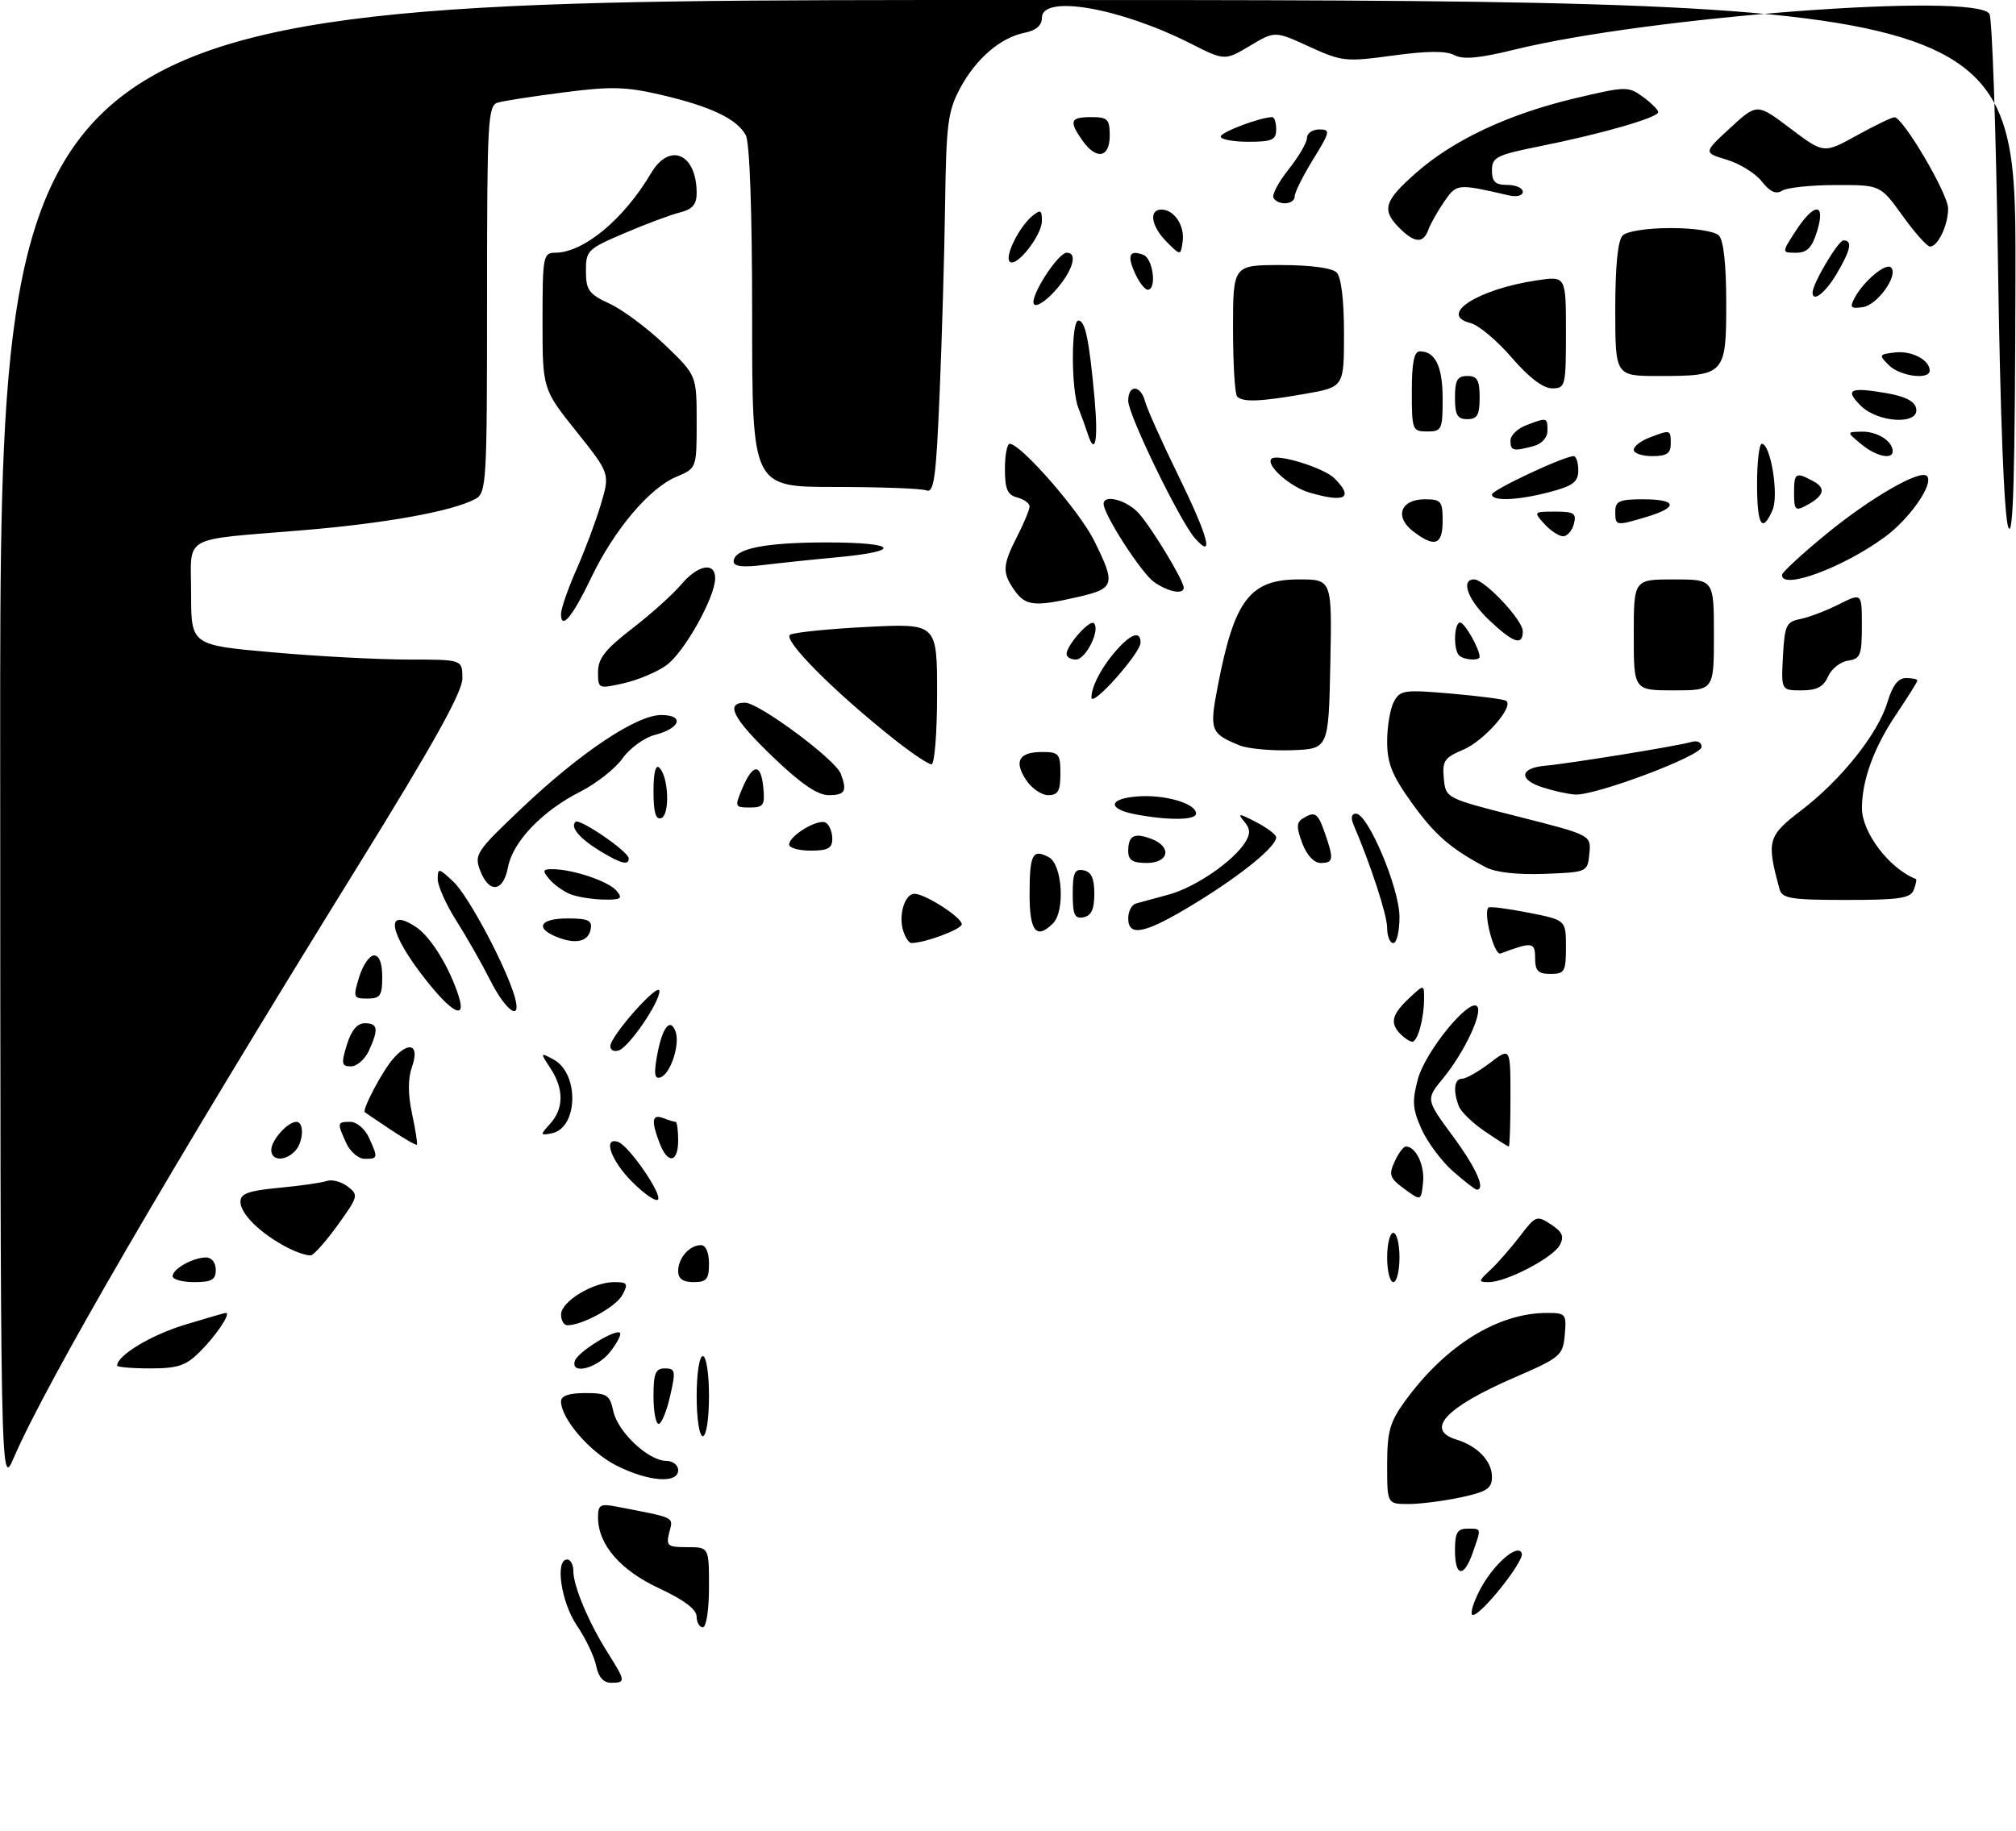 <?xml version="1.0" encoding="UTF-8" standalone="no"?>
<!DOCTYPE svg PUBLIC "-//W3C//DTD SVG 1.1//EN" "http://www.w3.org/Graphics/SVG/1.1/DTD/svg11.dtd" >
<svg xmlns="http://www.w3.org/2000/svg" xmlns:xlink="http://www.w3.org/1999/xlink" version="1.1" viewBox="0 0 327 297">
 <g >
 <path fill="currentColor"
d=" M 96.70 270.25 C 96.40 268.74 94.99 265.79 93.57 263.71 C 91.01 259.92 89.99 253.00 92.00 253.00 C 92.55 253.00 93.00 253.85 93.00 254.88 C 93.00 257.31 95.49 263.23 98.56 268.10 C 101.49 272.74 101.52 273.00 99.12 273.00 C 97.88 273.00 97.07 272.08 96.70 270.25 Z  M 112.99 262.25 C 112.98 261.09 110.94 259.55 106.94 257.69 C 100.60 254.74 97.01 250.58 97.00 246.17 C 97.00 244.12 97.36 243.91 100.00 244.42 C 109.73 246.30 109.21 246.04 108.56 248.60 C 108.01 250.79 108.26 251.00 111.48 251.00 C 115.00 251.00 115.00 251.00 115.00 257.50 C 115.00 261.17 114.56 264.00 114.00 264.00 C 113.45 264.00 113.00 263.21 112.99 262.25 Z  M 239.97 258.07 C 242.11 253.87 246.24 250.23 246.84 252.02 C 247.25 253.25 240.30 262.00 238.91 262.00 C 238.39 262.00 238.86 260.23 239.97 258.07 Z  M 236.00 251.50 C 236.00 248.67 236.38 248.00 238.00 248.00 C 240.34 248.00 240.30 247.83 238.90 251.85 C 237.45 256.03 236.00 255.85 236.00 251.50 Z  M 225.00 237.65 C 225.00 232.26 225.43 230.71 227.85 227.37 C 234.41 218.31 242.93 213.00 250.93 213.00 C 253.97 213.00 254.11 213.16 253.81 216.53 C 253.51 219.91 253.16 220.22 245.64 223.48 C 234.48 228.32 231.07 231.97 236.25 233.55 C 239.65 234.59 242.00 237.05 242.00 239.57 C 242.00 241.48 241.21 242.00 236.95 242.92 C 234.17 243.51 230.35 244.00 228.45 244.00 C 225.00 244.00 225.00 244.00 225.00 237.65 Z  M 0.03 120.75 C 0.00 0.00 0.00 0.00 163.50 0.00 C 327.00 0.00 327.00 0.00 326.91 44.25 C 326.85 77.31 326.55 87.74 325.74 85.50 C 325.07 83.65 324.44 67.37 324.08 43.00 C 323.76 21.27 323.14 2.94 322.69 2.25 C 320.40 -1.29 267.39 2.70 245.66 8.05 C 239.92 9.46 237.31 9.70 235.89 8.94 C 234.56 8.23 231.49 8.25 225.94 9.01 C 218.27 10.06 217.67 9.99 212.35 7.56 C 206.79 5.01 206.79 5.01 202.73 7.44 C 198.66 9.86 198.66 9.86 193.08 7.04 C 181.61 1.25 169.00 -0.93 169.00 2.88 C 169.00 4.12 168.07 4.94 166.22 5.31 C 162.28 6.09 158.30 9.52 155.72 14.34 C 153.75 18.02 153.48 20.16 153.30 33.00 C 153.19 40.98 152.79 54.84 152.41 63.81 C 151.84 77.45 151.50 80.02 150.28 79.56 C 149.49 79.25 142.80 79.00 135.42 79.00 C 122.00 79.00 122.00 79.00 122.00 51.43 C 122.00 34.44 121.61 23.13 120.97 21.94 C 119.56 19.31 115.33 17.28 107.29 15.40 C 101.54 14.06 99.12 13.99 91.50 14.98 C 86.55 15.61 81.71 16.36 80.75 16.64 C 79.13 17.10 79.00 19.49 79.00 48.53 C 79.00 78.48 78.91 79.98 77.08 80.96 C 73.36 82.95 62.60 84.90 49.12 86.02 C 29.06 87.70 31.00 86.60 31.00 96.35 C 31.00 104.66 31.00 104.66 44.25 105.83 C 51.54 106.48 61.44 107.00 66.25 107.00 C 75.00 107.00 75.00 107.00 75.00 110.06 C 75.00 112.26 70.34 120.64 58.17 140.31 C 27.58 189.72 7.64 224.02 2.23 236.50 C 0.07 241.50 0.07 241.50 0.03 120.75 Z  M 99.97 237.75 C 95.68 235.58 91.00 230.16 91.00 227.35 C 91.00 226.45 92.29 226.00 94.92 226.00 C 98.46 226.00 98.91 226.29 99.49 228.97 C 100.24 232.36 105.20 237.00 108.08 237.00 C 109.13 237.00 110.00 237.68 110.00 238.50 C 110.00 240.74 105.17 240.38 99.97 237.75 Z  M 113.00 226.50 C 113.00 222.83 113.44 220.00 114.00 220.00 C 114.56 220.00 115.00 222.83 115.00 226.50 C 115.00 230.17 114.56 233.00 114.00 233.00 C 113.44 233.00 113.00 230.17 113.00 226.50 Z  M 106.00 226.50 C 106.00 222.78 106.32 222.00 107.86 222.00 C 109.55 222.00 109.63 222.41 108.69 226.50 C 108.13 228.97 107.29 231.00 106.83 231.00 C 106.37 231.00 106.00 228.97 106.00 226.50 Z  M 19.00 221.54 C 19.00 219.92 24.38 216.65 29.82 214.97 C 33.34 213.89 36.40 213.00 36.64 213.00 C 37.52 213.00 35.08 216.65 32.44 219.28 C 30.16 221.56 28.87 222.00 24.36 222.00 C 21.41 222.00 19.00 221.79 19.00 221.54 Z  M 93.25 220.76 C 93.72 219.33 99.86 215.53 100.56 216.23 C 100.82 216.48 100.09 217.89 98.94 219.35 C 96.84 222.02 92.47 223.10 93.25 220.76 Z  M 91.01 213.25 C 91.01 211.15 96.18 208.00 99.62 208.00 C 101.79 208.00 101.94 208.24 100.95 210.08 C 99.93 212.00 94.48 215.00 92.03 215.00 C 91.46 215.00 91.00 214.21 91.01 213.25 Z  M 28.00 207.04 C 28.00 205.85 31.31 204.00 33.43 204.00 C 34.33 204.00 35.00 204.85 35.00 206.00 C 35.00 207.62 34.33 208.00 31.50 208.00 C 29.57 208.00 28.00 207.57 28.00 207.04 Z  M 110.00 206.20 C 110.00 204.09 111.84 202.00 113.70 202.00 C 114.48 202.00 115.00 203.21 115.00 205.00 C 115.00 207.53 114.61 208.00 112.50 208.00 C 110.76 208.00 110.00 207.45 110.00 206.20 Z  M 225.00 204.00 C 225.00 201.80 225.45 200.00 226.00 200.00 C 226.55 200.00 227.00 201.80 227.00 204.00 C 227.00 206.20 226.55 208.00 226.00 208.00 C 225.45 208.00 225.00 206.20 225.00 204.00 Z  M 241.74 206.03 C 242.90 204.95 245.05 202.49 246.52 200.57 C 249.08 197.21 249.27 197.13 251.57 198.64 C 253.44 199.87 253.75 200.59 253.00 202.00 C 251.90 204.05 244.32 208.00 241.50 208.00 C 239.75 208.00 239.76 207.87 241.74 206.03 Z  M 46.50 202.34 C 42.21 200.08 39.00 196.92 39.00 194.97 C 39.00 193.64 40.29 193.17 45.26 192.70 C 48.71 192.38 52.19 191.88 53.01 191.59 C 53.83 191.30 55.34 191.70 56.38 192.48 C 58.18 193.85 58.12 194.09 54.87 198.62 C 53.00 201.22 51.03 203.47 50.49 203.63 C 49.94 203.79 48.15 203.20 46.50 202.34 Z  M 102.53 191.73 C 99.10 188.30 97.73 184.41 100.25 185.25 C 101.98 185.82 107.51 193.83 106.71 194.62 C 106.36 194.98 104.48 193.68 102.53 191.73 Z  M 227.79 192.88 C 225.42 191.14 225.22 190.60 226.21 188.45 C 226.82 187.10 227.64 186.00 228.04 186.00 C 229.66 186.00 231.12 189.06 230.82 191.87 C 230.50 194.86 230.50 194.86 227.79 192.88 Z  M 235.71 190.05 C 233.86 188.43 231.56 185.35 230.59 183.21 C 229.11 179.92 229.02 178.65 229.99 175.04 C 231.18 170.63 238.26 161.92 239.58 163.25 C 240.58 164.24 237.52 170.74 234.08 174.93 C 231.26 178.35 231.26 178.35 235.63 184.29 C 239.45 189.47 241.03 193.00 239.53 193.00 C 239.28 193.00 237.56 191.67 235.71 190.05 Z  M 44.00 186.57 C 44.00 184.97 46.65 182.00 48.07 182.00 C 49.41 182.00 49.22 185.38 47.80 186.80 C 46.16 188.44 44.00 188.31 44.00 186.57 Z  M 56.16 185.45 C 54.65 182.13 54.67 182.00 56.84 182.00 C 57.85 182.00 59.20 183.15 59.84 184.55 C 61.35 187.87 61.33 188.00 59.16 188.00 C 58.15 188.00 56.80 186.85 56.16 185.45 Z  M 106.98 185.43 C 105.59 181.80 105.76 180.69 107.58 181.39 C 108.45 181.73 109.35 182.00 109.58 182.00 C 109.81 182.00 110.00 183.35 110.00 185.00 C 110.00 188.67 108.30 188.92 106.98 185.43 Z  M 63.44 183.32 C 61.27 181.87 59.35 180.58 59.18 180.44 C 58.69 180.06 62.03 173.74 63.78 171.75 C 66.35 168.82 68.07 169.50 66.86 172.97 C 66.15 175.00 66.15 177.45 66.84 180.71 C 67.40 183.33 67.75 185.58 67.62 185.71 C 67.49 185.84 65.61 184.76 63.44 183.32 Z  M 240.86 183.55 C 238.87 182.20 236.97 180.37 236.63 179.47 C 235.65 176.94 235.88 175.00 237.16 175.00 C 237.79 175.00 239.82 173.85 241.66 172.45 C 245.00 169.90 245.00 169.90 245.00 177.95 C 245.00 182.38 244.88 186.00 244.73 186.00 C 244.58 186.00 242.84 184.90 240.86 183.55 Z  M 89.25 182.29 C 91.46 179.83 91.48 176.66 89.29 173.32 C 87.59 170.73 87.60 170.71 89.78 171.88 C 94.00 174.14 93.78 183.04 89.48 183.86 C 87.58 184.22 87.57 184.15 89.25 182.29 Z  M 106.56 171.36 C 107.37 166.76 108.68 165.00 109.56 167.30 C 110.36 169.37 108.77 174.24 107.12 174.79 C 106.19 175.10 106.04 174.23 106.56 171.36 Z  M 56.26 169.50 C 56.98 167.16 57.95 166.00 59.17 166.00 C 61.30 166.00 61.44 166.94 59.84 170.45 C 59.20 171.85 57.89 173.00 56.93 173.00 C 55.40 173.00 55.32 172.57 56.26 169.50 Z  M 99.00 169.72 C 99.01 168.06 106.90 159.17 106.96 160.77 C 107.02 162.55 102.13 169.74 100.42 170.39 C 99.64 170.69 99.00 170.39 99.00 169.72 Z  M 227.20 167.80 C 225.41 166.01 225.73 164.61 228.50 162.00 C 231.00 159.65 231.00 159.65 230.99 162.08 C 230.97 165.27 229.94 169.00 229.08 169.00 C 228.71 169.00 227.86 168.46 227.20 167.80 Z  M 69.09 158.99 C 63.13 151.46 62.29 146.99 67.46 150.38 C 69.87 151.96 72.97 157.01 74.44 161.75 C 75.60 165.51 73.31 164.33 69.09 158.99 Z  M 79.52 159.04 C 78.14 156.31 75.66 151.95 74.00 149.34 C 72.35 146.74 71.00 143.72 71.00 142.63 C 71.00 140.77 71.15 140.79 73.56 143.06 C 75.99 145.34 82.14 156.91 83.50 161.75 C 84.66 165.86 82.09 164.11 79.52 159.04 Z  M 58.26 158.50 C 58.85 156.57 59.94 155.00 60.67 155.00 C 61.52 155.00 62.00 156.25 62.00 158.50 C 62.00 161.53 61.68 162.00 59.59 162.00 C 57.31 162.00 57.24 161.83 58.26 158.50 Z  M 249.00 155.43 C 249.00 152.82 248.54 152.76 243.39 154.69 C 242.37 155.07 240.55 148.12 241.43 147.23 C 241.64 147.03 244.55 147.40 247.90 148.06 C 254.00 149.26 254.00 149.26 254.00 153.63 C 254.00 157.62 253.79 158.00 251.50 158.00 C 249.48 158.00 249.00 157.50 249.00 155.43 Z  M 90.25 151.98 C 86.69 150.53 87.63 149.00 92.07 149.00 C 95.40 149.00 96.09 149.32 95.81 150.74 C 95.42 152.79 93.37 153.25 90.25 151.98 Z  M 146.50 151.00 C 145.70 148.48 146.76 145.00 148.32 145.00 C 150.07 145.01 156.00 148.82 156.00 149.94 C 156.00 150.75 150.04 152.98 147.82 152.99 C 147.44 153.00 146.85 152.10 146.50 151.00 Z  M 225.00 150.55 C 225.00 148.47 222.37 140.39 219.53 133.75 C 219.07 132.66 219.22 132.00 219.94 132.00 C 221.89 132.00 227.00 144.11 227.00 148.75 C 227.00 151.09 226.55 153.00 226.00 153.00 C 225.45 153.00 225.00 151.90 225.00 150.55 Z  M 167.00 145.17 C 167.00 138.57 167.47 137.65 170.13 139.07 C 172.32 140.24 172.79 147.81 170.80 149.80 C 168.12 152.48 167.00 151.11 167.00 145.17 Z  M 183.00 148.97 C 183.00 147.85 183.56 146.78 184.25 146.58 C 184.94 146.39 187.33 145.73 189.57 145.13 C 193.84 143.97 199.99 139.78 201.96 136.67 C 202.85 135.26 202.82 134.48 201.81 133.27 C 200.67 131.90 200.93 131.91 203.75 133.37 C 205.54 134.30 207.00 135.41 207.00 135.84 C 207.00 137.34 201.46 141.87 194.05 146.42 C 185.82 151.47 183.00 152.12 183.00 148.97 Z  M 174.00 145.00 C 174.00 141.59 174.31 140.91 175.75 141.19 C 177.02 141.43 177.50 142.49 177.50 145.00 C 177.50 147.51 177.02 148.57 175.75 148.81 C 174.31 149.09 174.00 148.41 174.00 145.00 Z  M 92.47 145.05 C 91.35 144.59 89.83 143.50 89.09 142.61 C 87.94 141.23 88.02 141.00 89.63 141.01 C 92.92 141.02 98.74 142.98 100.01 144.52 C 101.06 145.78 100.74 145.99 97.87 145.94 C 96.02 145.90 93.58 145.50 92.47 145.05 Z  M 288.65 144.25 C 286.50 136.41 286.72 135.63 292.15 131.48 C 298.64 126.53 304.60 119.05 306.14 113.94 C 306.96 111.21 307.88 110.00 309.16 110.00 C 310.17 110.00 311.00 110.18 311.00 110.40 C 311.00 110.62 309.44 113.12 307.53 115.95 C 303.95 121.27 302.02 126.58 302.01 131.10 C 302.00 135.06 306.47 140.93 310.77 142.61 C 310.92 142.67 310.76 143.45 310.42 144.36 C 309.89 145.73 308.12 146.00 299.46 146.00 C 290.48 146.00 289.07 145.77 288.65 144.25 Z  M 77.89 141.25 C 76.89 138.64 77.23 138.12 84.67 131.07 C 94.19 122.05 103.25 116.00 107.24 116.00 C 111.06 116.00 110.40 118.14 106.24 119.22 C 104.52 119.66 102.15 121.38 100.97 123.04 C 99.79 124.70 96.71 127.13 94.11 128.44 C 87.94 131.57 83.18 136.55 82.40 140.68 C 81.64 144.73 79.35 145.02 77.89 141.25 Z  M 241.00 140.70 C 235.26 137.66 232.69 135.41 228.95 130.19 C 225.78 125.77 225.00 123.80 225.00 120.27 C 225.00 117.85 225.49 114.95 226.09 113.84 C 227.09 111.96 227.77 111.86 235.34 112.52 C 239.83 112.91 243.85 113.43 244.27 113.68 C 245.70 114.53 240.72 120.22 237.29 121.65 C 234.29 122.91 233.92 123.46 234.19 126.29 C 234.50 129.50 234.50 129.50 246.30 132.49 C 258.09 135.48 258.09 135.48 257.80 138.49 C 257.50 141.49 257.48 141.50 250.50 141.77 C 246.12 141.93 242.57 141.53 241.00 140.70 Z  M 97.36 138.08 C 94.01 136.03 92.46 134.21 93.34 133.33 C 93.98 132.69 101.95 138.15 101.98 139.25 C 102.01 140.45 100.72 140.12 97.36 138.08 Z  M 183.00 138.06 C 183.00 135.55 183.97 135.04 186.75 136.09 C 190.13 137.36 189.63 140.00 186.00 140.00 C 183.70 140.00 183.00 139.55 183.00 138.06 Z  M 211.23 136.80 C 210.28 134.28 210.29 133.44 211.26 132.82 C 213.28 131.54 213.75 131.84 214.90 135.15 C 216.38 139.40 216.30 140.00 214.22 140.00 C 213.13 140.00 211.97 138.75 211.23 136.80 Z  M 128.00 137.02 C 128.00 135.56 132.75 132.73 133.96 133.47 C 134.53 133.83 135.00 134.99 135.00 136.06 C 135.00 137.61 134.30 138.00 131.50 138.00 C 129.57 138.00 128.00 137.56 128.00 137.02 Z  M 106.00 128.38 C 106.00 125.31 106.35 123.95 106.96 124.56 C 108.47 126.07 108.68 132.22 107.25 132.72 C 106.36 133.04 106.00 131.78 106.00 128.38 Z  M 184.21 132.12 C 179.55 131.24 179.75 129.55 184.56 129.20 C 188.99 128.88 194.00 130.35 194.00 131.98 C 194.00 133.07 189.61 133.13 184.21 132.12 Z  M 120.39 127.93 C 122.11 123.84 123.43 123.77 123.81 127.75 C 124.09 130.64 123.85 131.00 121.61 131.00 C 119.19 131.00 119.15 130.88 120.39 127.93 Z  M 125.41 122.84 C 118.87 116.56 117.55 114.00 120.85 114.00 C 123.09 114.00 135.48 123.19 136.37 125.51 C 137.45 128.34 137.08 129.00 134.41 129.00 C 132.61 129.00 129.90 127.15 125.41 122.84 Z  M 166.44 126.54 C 164.42 123.47 165.27 122.00 169.06 122.00 C 171.75 122.00 172.00 122.29 172.00 125.50 C 172.00 128.32 171.62 129.00 170.02 129.00 C 168.94 129.00 167.32 127.89 166.44 126.54 Z  M 250.22 127.74 C 246.30 126.49 246.49 124.61 250.58 124.23 C 254.73 123.85 272.16 121.02 274.25 120.39 C 275.30 120.08 276.00 120.39 276.00 121.18 C 276.00 122.62 258.83 129.08 255.50 128.90 C 254.40 128.84 252.02 128.32 250.22 127.74 Z  M 145.17 120.04 C 135.32 112.26 126.80 103.69 128.19 102.96 C 128.91 102.58 134.56 102.01 140.75 101.70 C 152.00 101.14 152.00 101.14 152.00 112.57 C 152.00 118.86 151.59 124.00 151.09 124.00 C 150.59 124.00 147.92 122.22 145.17 120.04 Z  M 201.05 120.92 C 196.32 118.98 196.14 118.49 197.54 111.23 C 200.22 97.31 202.74 94.00 210.70 94.00 C 216.06 94.00 216.06 94.00 215.78 107.75 C 215.50 121.50 215.50 121.50 209.50 121.71 C 206.20 121.82 202.40 121.47 201.05 120.92 Z  M 177.04 113.18 C 176.98 111.40 178.82 107.97 181.30 105.25 C 183.58 102.74 185.00 102.36 185.00 104.25 C 184.99 105.96 177.10 114.83 177.04 113.18 Z  M 97.00 109.02 C 97.00 106.83 98.18 105.33 102.54 101.97 C 105.58 99.62 109.16 96.42 110.47 94.85 C 113.18 91.63 116.00 91.10 116.00 93.80 C 116.00 96.90 110.96 105.89 108.06 107.95 C 106.54 109.04 103.43 110.34 101.15 110.85 C 97.06 111.77 97.00 111.75 97.00 109.02 Z  M 265.00 103.00 C 265.00 94.00 265.00 94.00 271.50 94.00 C 278.00 94.00 278.00 94.00 278.00 103.00 C 278.00 112.00 278.00 112.00 271.50 112.00 C 265.00 112.00 265.00 112.00 265.00 103.00 Z  M 289.20 106.46 C 289.47 101.45 289.74 100.87 292.00 100.43 C 293.38 100.16 296.19 99.09 298.25 98.05 C 302.00 96.17 302.00 96.17 302.00 101.51 C 302.00 106.30 301.76 106.89 299.75 107.18 C 298.51 107.36 297.06 108.51 296.51 109.75 C 295.78 111.43 294.69 112.00 292.22 112.00 C 288.91 112.00 288.91 112.00 289.20 106.46 Z  M 173.00 106.11 C 173.00 104.68 176.77 100.44 177.44 101.11 C 178.51 102.17 176.12 107.00 174.52 107.00 C 173.69 107.00 173.00 106.60 173.00 106.11 Z  M 236.67 106.33 C 235.70 105.37 235.85 101.00 236.84 101.00 C 237.57 101.00 240.00 105.27 240.00 106.55 C 240.00 107.25 237.42 107.08 236.67 106.33 Z  M 241.57 100.63 C 238.11 97.37 236.86 94.00 239.10 94.00 C 240.79 94.00 247.00 100.60 247.00 102.40 C 247.00 104.83 245.50 104.34 241.57 100.63 Z  M 91.00 99.59 C 91.00 98.75 92.12 95.52 93.49 92.42 C 94.87 89.31 96.65 84.54 97.47 81.80 C 98.94 76.82 98.94 76.82 93.47 69.97 C 88.00 63.11 88.00 63.11 88.00 52.05 C 88.00 41.58 88.11 41.00 90.05 41.00 C 94.65 41.00 101.18 35.58 105.61 28.09 C 108.61 23.00 113.00 24.92 113.00 31.33 C 113.00 33.17 112.32 33.95 110.28 34.47 C 108.78 34.84 104.73 36.35 101.29 37.83 C 95.30 40.38 95.02 40.65 95.04 44.00 C 95.05 47.08 95.51 47.71 98.89 49.27 C 100.99 50.24 105.03 53.25 107.86 55.96 C 113.00 60.89 113.00 60.89 113.00 68.43 C 113.00 75.97 113.00 75.97 109.69 77.36 C 105.34 79.17 99.59 85.99 95.90 93.71 C 92.86 100.07 91.00 102.31 91.00 99.59 Z  M 164.56 95.78 C 162.53 92.89 162.59 91.72 165.00 87.00 C 166.10 84.84 167.00 82.66 167.00 82.16 C 167.00 81.65 166.10 81.00 165.00 80.71 C 163.41 80.29 163.00 79.35 163.00 76.09 C 163.00 73.84 163.35 72.00 163.78 72.00 C 165.57 72.00 175.06 82.87 177.44 87.65 C 181.01 94.81 180.83 95.47 174.92 96.83 C 167.83 98.47 166.33 98.31 164.56 95.78 Z  M 187.20 94.43 C 185.15 92.99 179.03 83.52 179.01 81.75 C 178.99 80.13 182.76 81.12 184.69 83.25 C 186.80 85.58 192.00 94.17 192.00 95.34 C 192.00 96.51 189.50 96.04 187.20 94.43 Z  M 289.05 93.25 C 289.07 92.84 292.29 89.87 296.20 86.66 C 303.36 80.78 311.45 76.11 312.55 77.22 C 313.75 78.42 309.82 84.12 305.71 87.13 C 298.91 92.12 288.89 95.80 289.05 93.25 Z  M 119.00 91.10 C 119.00 89.02 123.97 88.00 134.12 88.00 C 145.57 88.00 146.54 89.41 135.77 90.41 C 131.77 90.78 126.36 91.35 123.75 91.67 C 120.49 92.07 119.00 91.90 119.00 91.10 Z  M 193.83 87.33 C 191.37 84.54 183.00 67.31 183.00 65.02 C 183.00 62.32 185.04 62.43 185.75 65.17 C 186.07 66.36 188.51 71.82 191.20 77.30 C 196.00 87.13 197.00 90.90 193.83 87.33 Z  M 229.20 86.19 C 226.14 83.83 227.18 81.00 231.11 81.00 C 233.75 81.00 234.00 81.31 234.00 84.50 C 234.00 88.44 232.72 88.89 229.20 86.19 Z  M 250.50 85.00 C 248.72 83.04 248.75 83.00 252.25 83.00 C 255.32 83.00 255.74 83.28 255.29 85.00 C 255.00 86.10 254.21 87.00 253.54 87.00 C 252.86 87.00 251.50 86.10 250.50 85.00 Z  M 262.00 83.00 C 262.00 81.30 262.67 81.00 266.50 81.00 C 272.02 81.00 272.31 82.29 267.13 83.84 C 262.08 85.35 262.00 85.34 262.00 83.00 Z  M 285.00 78.50 C 285.00 74.92 285.35 72.00 285.77 72.00 C 287.21 72.00 288.56 80.36 287.51 82.75 C 285.82 86.62 285.00 85.24 285.00 78.50 Z  M 291.00 80.04 C 291.00 76.68 291.24 76.53 294.09 78.05 C 296.26 79.21 295.90 80.45 292.94 82.03 C 291.22 82.95 291.00 82.73 291.00 80.04 Z  M 212.42 79.92 C 209.26 79.01 205.24 75.43 206.24 74.43 C 207.13 73.54 214.76 75.90 216.45 77.60 C 219.64 80.78 218.21 81.61 212.42 79.92 Z  M 242.00 80.22 C 242.00 79.48 253.68 74.00 255.25 74.00 C 255.66 74.00 256.00 75.03 256.00 76.29 C 256.00 78.17 255.17 78.81 251.49 79.79 C 246.34 81.17 242.00 81.37 242.00 80.22 Z  M 265.00 72.98 C 265.00 72.41 266.15 71.51 267.57 70.98 C 270.97 69.68 271.00 69.69 271.00 72.00 C 271.00 73.56 270.33 74.00 268.00 74.00 C 266.35 74.00 265.00 73.54 265.00 72.98 Z  M 301.86 72.03 C 299.50 70.07 299.50 70.07 302.05 70.03 C 304.53 70.00 307.00 71.58 307.00 73.20 C 307.00 74.65 304.26 74.03 301.86 72.03 Z  M 245.00 71.48 C 245.00 70.64 246.15 69.51 247.57 68.98 C 250.95 67.69 251.00 67.70 251.00 69.88 C 251.00 70.99 250.07 72.02 248.75 72.37 C 245.43 73.26 245.00 73.15 245.00 71.48 Z  M 176.39 70.25 C 176.08 69.29 175.42 67.47 174.92 66.20 C 173.72 63.22 173.73 52.00 174.92 52.00 C 176.03 52.00 176.68 55.16 177.55 64.75 C 178.16 71.57 177.62 74.16 176.39 70.25 Z  M 229.00 63.50 C 229.00 58.83 229.37 57.00 230.30 57.00 C 232.82 57.00 234.00 59.46 234.00 64.70 C 234.00 69.69 233.85 70.00 231.50 70.00 C 229.09 70.00 229.00 69.77 229.00 63.50 Z  M 236.00 64.50 C 236.00 61.67 236.38 61.00 238.00 61.00 C 239.62 61.00 240.00 61.67 240.00 64.50 C 240.00 67.33 239.62 68.00 238.00 68.00 C 236.38 68.00 236.00 67.33 236.00 64.50 Z  M 301.81 65.81 C 299.18 63.18 300.05 62.76 305.99 63.78 C 309.05 64.31 310.59 65.10 310.81 66.28 C 311.33 68.96 304.61 68.61 301.81 65.81 Z  M 200.67 64.33 C 200.30 63.97 200.00 59.02 200.00 53.33 C 200.00 43.00 200.00 43.00 207.80 43.00 C 212.53 43.00 216.07 43.47 216.80 44.20 C 217.55 44.95 218.00 48.67 218.00 54.10 C 218.00 62.79 218.00 62.79 211.67 63.90 C 204.39 65.17 201.61 65.28 200.67 64.33 Z  M 245.20 58.01 C 242.84 55.26 239.83 52.74 238.52 52.41 C 233.21 51.08 239.67 46.92 249.29 45.48 C 254.00 44.77 254.00 44.77 254.00 53.89 C 254.00 62.67 253.92 63.00 251.75 63.00 C 250.29 63.00 247.99 61.24 245.20 58.01 Z  M 262.00 50.20 C 262.00 43.13 262.41 38.99 263.20 38.20 C 263.89 37.51 267.20 37.00 271.00 37.00 C 274.80 37.00 278.11 37.51 278.80 38.20 C 279.57 38.97 280.00 42.90 280.00 49.16 C 280.00 60.77 279.79 61.00 269.07 61.00 C 262.00 61.00 262.00 61.00 262.00 50.20 Z  M 306.38 59.25 C 304.70 57.58 304.75 57.49 307.37 57.18 C 310.07 56.86 313.00 58.39 313.00 60.12 C 313.00 61.68 308.19 61.05 306.38 59.25 Z  M 167.70 49.33 C 166.99 48.18 171.59 41.00 173.04 41.00 C 174.89 41.00 173.98 44.00 171.16 47.15 C 169.60 48.90 168.04 49.88 167.70 49.33 Z  M 300.83 48.32 C 302.29 45.59 305.91 42.57 306.73 43.40 C 307.98 44.65 304.53 49.49 302.14 49.83 C 300.19 50.11 299.99 49.89 300.83 48.32 Z  M 294.00 47.46 C 294.00 46.02 298.16 39.00 299.02 39.00 C 300.52 39.00 300.20 40.54 297.90 44.44 C 296.08 47.52 294.00 49.13 294.00 47.46 Z  M 184.12 44.37 C 182.77 41.41 183.19 40.47 185.46 41.35 C 187.04 41.95 187.67 47.00 186.16 47.00 C 185.70 47.00 184.78 45.82 184.12 44.37 Z  M 163.78 42.45 C 162.93 41.59 165.28 36.85 167.43 35.05 C 168.77 33.95 169.00 34.06 169.00 35.82 C 169.00 38.20 164.83 43.49 163.78 42.45 Z  M 189.25 39.25 C 186.73 36.73 186.28 34.00 188.38 34.00 C 190.46 34.00 192.19 36.61 191.83 39.19 C 191.50 41.50 191.50 41.50 189.25 39.25 Z  M 291.24 37.51 C 294.28 32.82 296.18 32.81 294.74 37.50 C 293.91 40.20 293.13 41.00 291.32 41.00 C 288.98 41.00 288.98 41.00 291.24 37.51 Z  M 308.60 35.00 C 305.00 30.00 305.00 30.00 297.75 30.02 C 293.76 30.02 289.86 30.44 289.08 30.93 C 288.07 31.57 287.10 31.13 285.77 29.44 C 284.74 28.12 282.18 26.54 280.09 25.91 C 276.29 24.77 276.29 24.77 280.64 20.76 C 284.99 16.75 284.99 16.75 290.40 20.84 C 295.82 24.93 295.82 24.93 301.16 21.98 C 304.10 20.36 306.85 19.03 307.28 19.02 C 308.65 18.99 315.98 31.43 315.99 33.82 C 316.00 36.49 314.34 40.00 313.06 40.00 C 312.58 40.00 310.57 37.75 308.60 35.00 Z  M 227.00 37.00 C 224.06 34.06 224.49 32.62 229.68 28.05 C 235.77 22.69 244.63 18.53 255.37 15.97 C 263.71 13.99 264.11 13.98 266.48 15.71 C 267.83 16.69 268.95 17.81 268.97 18.18 C 269.01 19.06 259.91 21.69 249.89 23.70 C 242.72 25.14 242.00 25.50 242.00 27.64 C 242.00 29.49 242.54 30.00 244.50 30.00 C 245.88 30.00 247.00 30.50 247.00 31.11 C 247.00 31.74 246.04 32.00 244.75 31.70 C 236.38 29.77 236.29 29.77 234.27 32.69 C 233.20 34.24 232.04 36.29 231.69 37.25 C 230.87 39.54 229.46 39.46 227.00 37.00 Z  M 206.57 32.12 C 206.27 31.63 207.37 29.55 209.01 27.48 C 210.66 25.42 212.00 23.11 212.00 22.36 C 212.00 21.61 212.90 21.00 213.99 21.00 C 215.84 21.00 215.77 21.34 212.99 25.86 C 211.35 28.53 210.00 31.23 210.00 31.86 C 210.00 33.20 207.36 33.40 206.57 32.12 Z  M 175.56 22.78 C 173.35 19.63 173.59 19.00 177.00 19.00 C 179.67 19.00 180.00 19.33 180.00 22.00 C 180.00 25.62 177.82 26.00 175.56 22.78 Z  M 198.00 22.16 C 198.00 21.44 204.47 19.00 206.37 19.00 C 206.71 19.00 207.00 19.90 207.00 21.00 C 207.00 22.70 206.33 23.00 202.50 23.00 C 200.03 23.00 198.00 22.62 198.00 22.16 Z "/>
</g>
</svg>